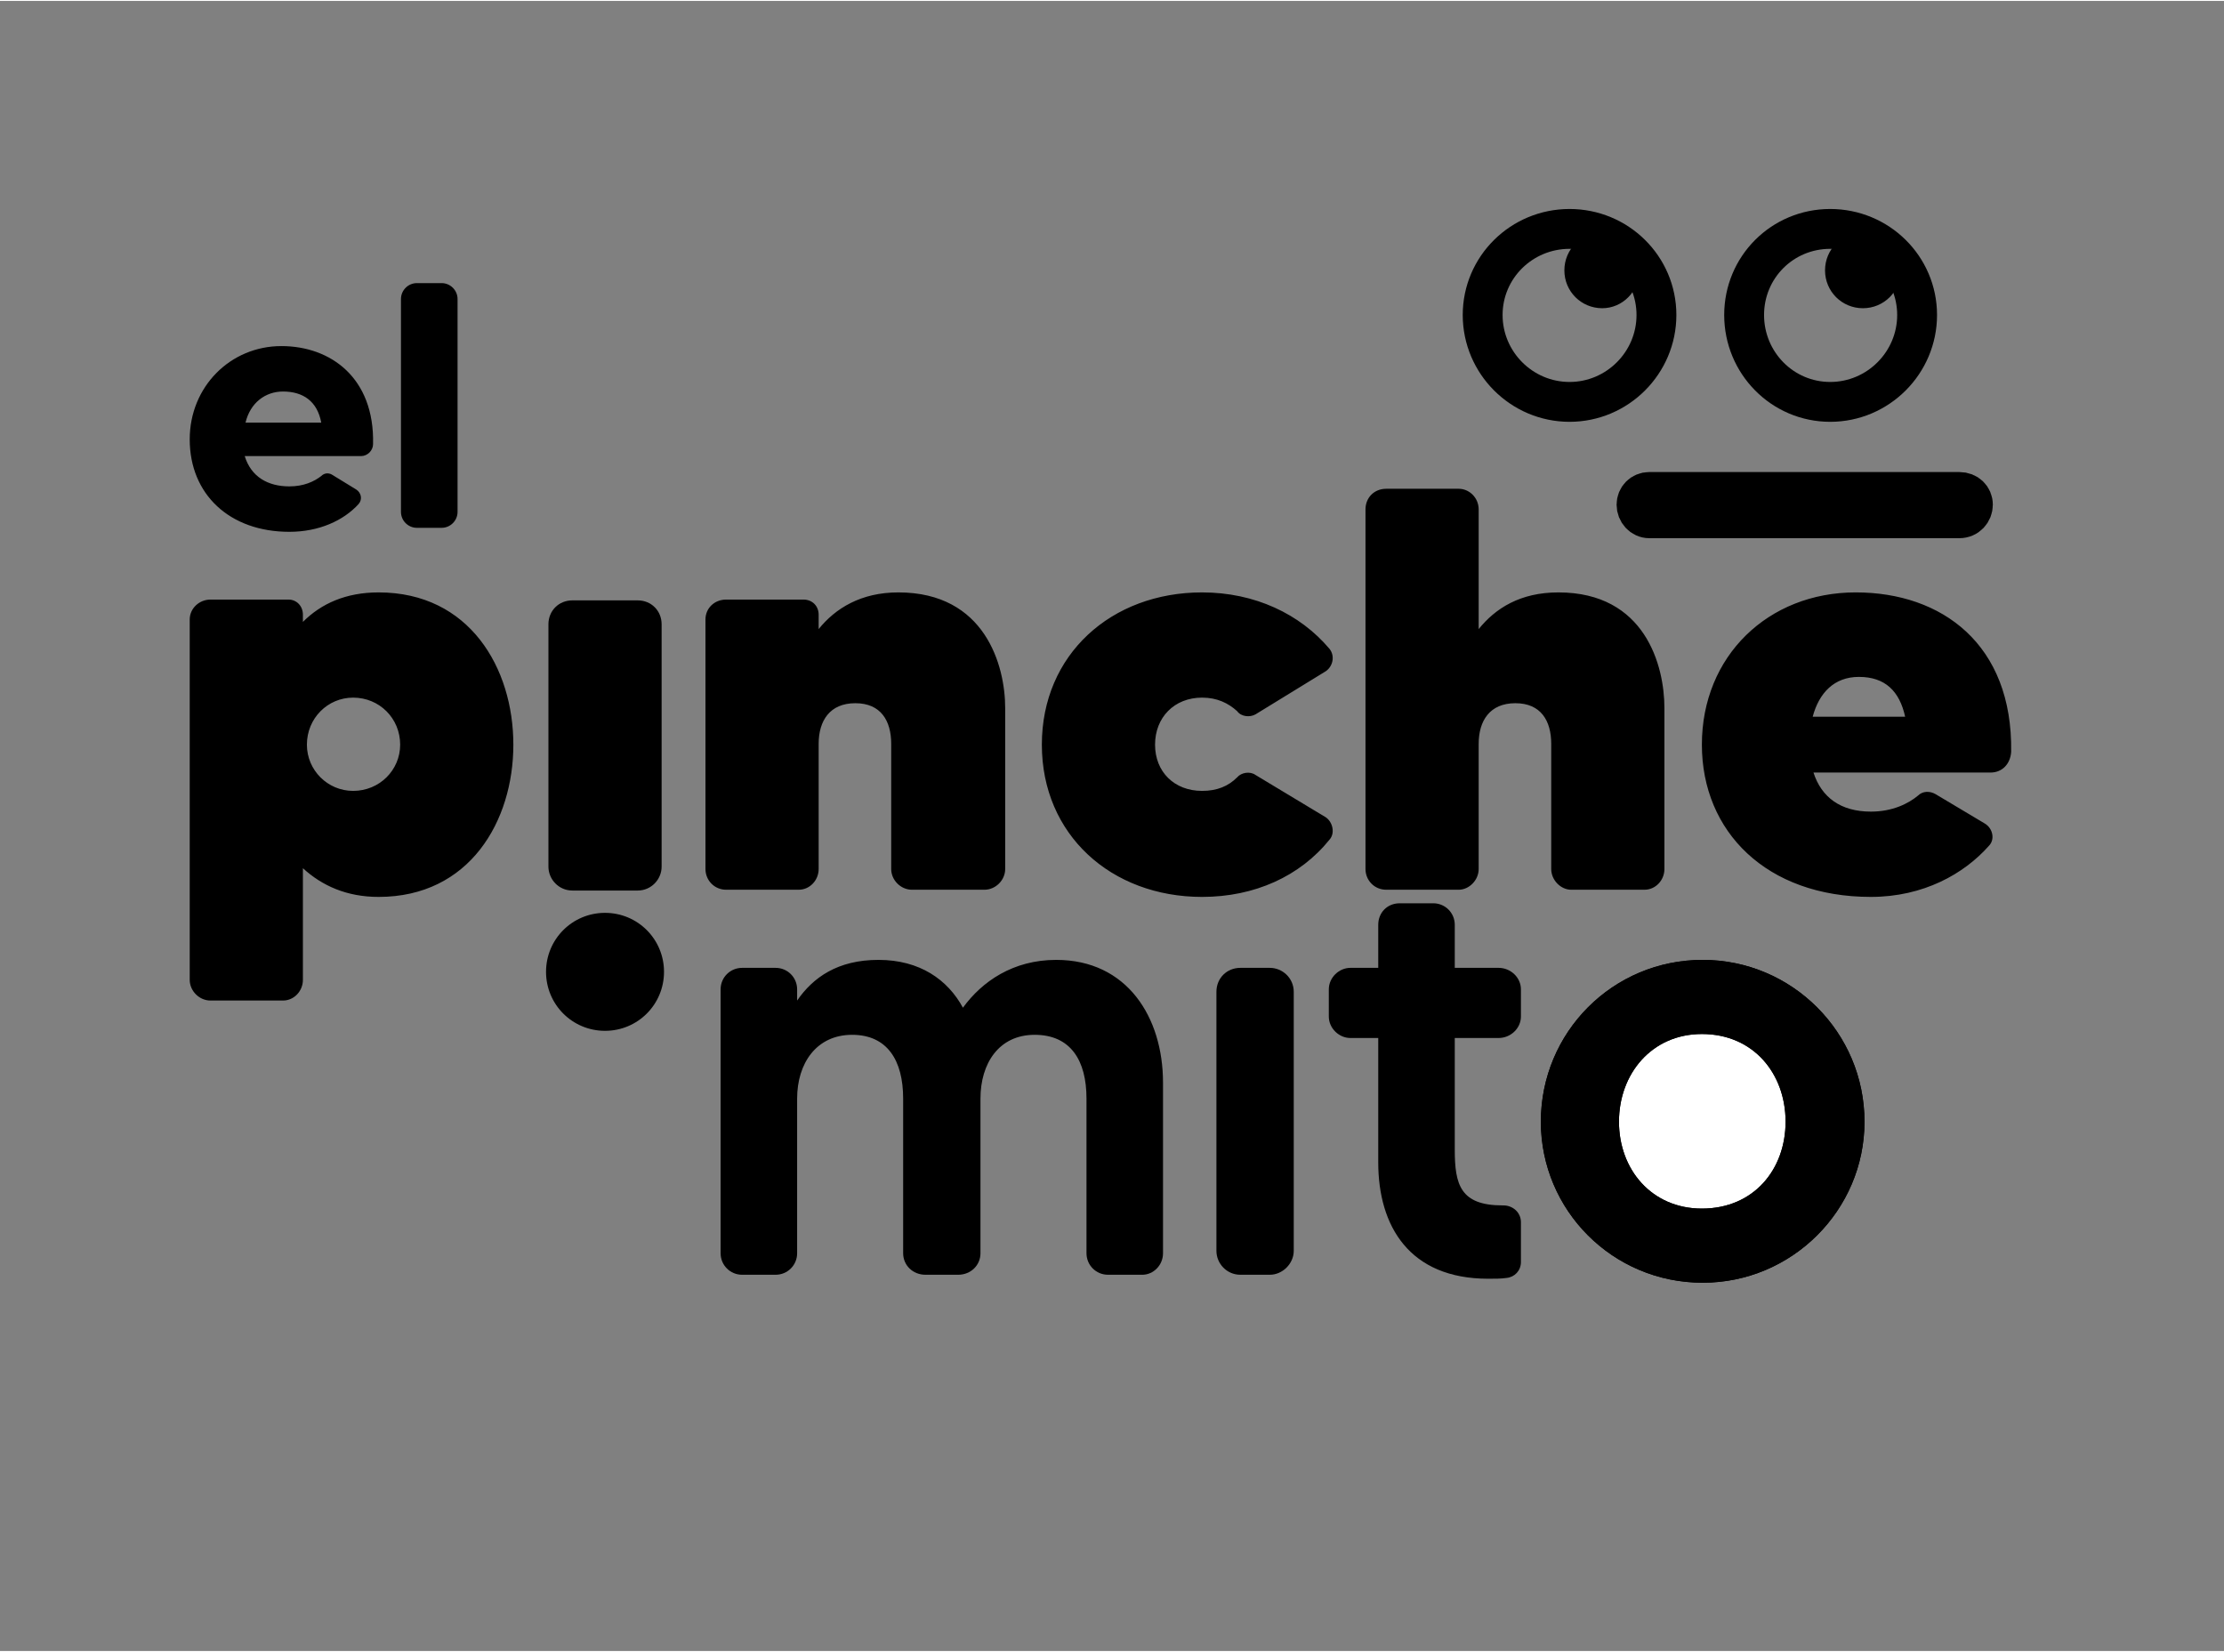 <svg version="1.2" xmlns="http://www.w3.org/2000/svg" viewBox="0 0 279 207" width="311" height="231">
	<rect x="0" y="0" width="279" height="207" fill="#808080" stroke="none"/>
	<title>LOGO LIANE + PM-ai</title>
	<style>
		.s0 { fill: #ffffff } 
		.s1 { fill: #000000 } 
		.s2 { fill: #000000;stroke: #000000;stroke-width: 5 } 
		.s3 { fill: none;stroke: #000000;stroke-width: 5 } 
		.s4 { fill: #000000;stroke: #000000;stroke-width: .5 } 
	</style>
	<g id="_Artboards_">
		<path id="Artboard 1" class="s0" d="m-1365-204.3h841.9v595.3h-841.9z"/>
	</g>
	<g id="Capa 1">
		<path id="&lt;Compound Path&gt;" fill-rule="evenodd" class="s1" d="m-1166.4 84.9c3.7-17.4 17-32.7 34-38.5 25.4-8.8 21.4 16 11.5 30.9-8 12.3-0.4 17.6 12.5 8.2 5.6-4.1 16.8-18.1 22.6-16.1 3.9 1.3 3.1 6.2 3.4 9.6 7.3-4.2 16.5-13.9 22.2-9.3 1.9 1.5 1.5 6.7 3.6 9.9 2.8 4.1 5.3 1.7 8.5-0.2l1.3-8.9c0.7-3.2 0.6-4.3 2.7-8.8 5.9-13.3 28.4-12.4 17.2 7.6-4.2 7.4-17.4 12.7-7 15.8 5.1 1.5 9 2 14.1 2 3.2 0 10.2-0.2 17.4-1.5 11.3-1.9 23.4-4.6 23.9-0.8 0.1 8-43.7 10.1-51.7 8.4-5.7-1.3-10.2-2.1-13.4-7.2-2.8 1.2-4.3 2.2-7 3-10.3 2.9-13-11.1-14.8-11.8-8.4-3.3-26.1 31-24.5 2.2-2.9-0.2-17.5 20.1-31.5 18.5-5.4-0.4-7.9-4.2-9.1-8.2-5.9 4.1-12.2 9.1-19.2 10.7-9.4 2.2-16.1-3.1-17.3-12.2-3.7 5.6-21.8 10.4-18.4-5.6 0.5-2.6 10.1-22.7 8-23.8-2.1-1-48.6 46.6-67.4 39.3-25.5-10 34.2-116.1 50.5-129.1 3.4-2.7 8.3-7 10.6-3.3 1.8 3.1-5.2 7.3-7.9 10.5-14.3 12.5-58.9 88.8-51.6 112.4 4.1 13.1 54.3-34.1 63.4-36.2 4.7-1.1 10.2 1.2 9.9 6.6-0.3 5.8-11.2 29.1-6.1 26 3.1-2 7.1-3.3 9.6-0.1zm19.2-20.4c-9.9 9.9-13.5 21.7-7.5 26.4 4.1 3 8.8 0.4 13.4-2.6 2.9-1.9 10.1-4.9 10.2-8.6 0-4 4.2-10.5 6.1-13.8 15.3-23.9-12.3-11.3-22.2-1.4zm113.6 2.3c6.2-11.6-5.4-6.8-7 6.6 1.9-0.8 5.9-4.1 7-6.6z"/>
		<path id="&lt;Path&gt;" class="s1" d="m-1153.6 22.4c0.6 3.2-2 5.1-4.9 4.5-2.6-0.5-4.7-1.3-6.1-3.7 0.9-7.6 10.4-4.7 11-0.8z"/>
		<path id="&lt;Compound Path&gt;" fill-rule="evenodd" class="s1" d="m-1074.7 148.2h-1.7v-2.4c-0.5-0.1-1.5-0.3-2.8-0.3-3.6 0-6 2.1-6 6.1 0 4.1 2 6.4 6.1 6.4 0.9 0 1.8-0.1 2.5-0.3l0.1-2.5h1.6v3.7c-0.9 0.3-2.9 0.6-4.3 0.6-4.9 0-8-2.5-8-7.6 0-4.2 2.5-7.9 8.1-7.9 1.6 0 3.4 0.4 4.4 0.8zm7.4 11.3c-3 0-5.4-2.6-5.4-5.8 0-3.2 2.4-5.8 5.4-5.8 2.9 0 5.3 2.6 5.3 5.8 0 3.2-2.4 5.8-5.3 5.8zm3.5-5.8c0-2.4-1.6-4.3-3.5-4.3-2 0-3.5 1.9-3.5 4.3 0 2.4 1.5 4.3 3.5 4.3 1.9 0 3.5-1.9 3.5-4.3zm3.5-5.5h3.5c0 2-0.1 4-0.1 6.5 0 1.6 0.3 3.3 2.4 3.3 3.2 0 3.3-3.5 3.3-5v-3.5h-1.7v-1.3h3.5l-0.1 9.7h1.5v1.3h-3.2c0-0.4 0-1 0-1.3l0.2-1.1c-0.5 1.3-1.9 2.7-3.8 2.7-3.1 0-3.8-2-3.8-4.5 0-2 0-3.8 0.1-5.5h-1.8zm21.8 9.7h1.4c0-1.7 0.1-3.5 0.1-5.3 0-1-0.1-3.2-2.5-3.2-1.6 0-3.3 1-3.3 4v4.5h1.6v1.4h-4.8v-1.4h1.4l0.1-8.3h-1.8v-1.4h3.5c0 0.5 0 1.1 0 1.4l-0.2 1.1c0.5-1.7 2.3-2.7 4-2.7 3 0 3.7 2 3.7 4.1 0 1.9-0.1 4.1-0.1 5.8h1.7v1.4h-4.8zm14.6-6.7h-1.6l-0.1-1.5c-0.4-0.4-1.4-0.4-1.9-0.4-1.1 0-2.5 0.3-2.5 1.7 0 1.2 1 1.5 2.6 1.8 2.8 0.5 4 1.3 4 3.1 0 2-1.3 3.6-4.5 3.6-1.2 0-3.1-0.3-3.8-0.7v-2.8h1.5l0.1 1.6c0.7 0.3 1.8 0.5 2.5 0.5 1.2 0 2.6-0.5 2.6-1.8 0-1.1-1.2-1.5-2.4-1.8-2.9-0.6-4.4-1.1-4.4-3.3 0-1.7 1.2-3.3 4.3-3.3 1 0 2.7 0.3 3.5 0.7zm4.5 2.6c0.1 2.3 1 4.2 4.2 4.2 1.2 0 2.4-0.4 3.3-0.9l-0.1 1.5c-0.8 0.4-2.5 0.8-3.6 0.8-3.5 0-5.6-1.9-5.6-5.7 0-3.3 1.7-5.8 5.1-5.8 4.3 0 4.7 3.9 4.7 5.9zm6.2-1.4c0-1.7-1.1-3.2-2.9-3.2-1.9 0-3.2 1.4-3.3 3.2zm5.5-8.3h-2.1v-1.4h3.9l-0.1 15.1h1.7v1.3h-5.1v-1.3h1.6zm10.4 15.3c-2.9 0-5.3-2.5-5.3-5.7 0-3.2 2.4-5.8 5.3-5.8 3 0 5.4 2.6 5.4 5.8 0 3.2-2.4 5.7-5.4 5.7zm3.5-5.7c0-2.4-1.5-4.3-3.5-4.3-1.9 0-3.5 1.9-3.5 4.3 0 2.3 1.6 4.3 3.5 4.3 2 0 3.5-2 3.5-4.3zm5.5-4.2h-1.9v-1.3h3.7v0.6c0 0.6-0.2 1.9-0.3 2.8h0.1c0.4-1.6 1-3.6 3.7-3.6 0.2 0 1 0.1 1.1 0.1l-0.1 1.6c-0.3-0.1-0.8-0.2-1.2-0.2-2.3 0-3.3 2.3-3.3 4.2l-0.1 4.1h1.8v1.4h-5.1v-1.4h1.5z"/>
		<path id="&lt;Compound Path&gt;" fill-rule="evenodd" class="s1" d="m-1211.6 116.5h5.8c3.1 0 6.4 0.5 6.4 4.5 0 2.9-2 4.4-4.1 4.7 0.6 0 1.4 0.6 2.2 2l1.5 2.5c1.1 1.8 1.3 2.1 2.3 2.1h0.7v1.6h-1c-1.8 0-2.3-0.2-3.2-1.7l-1.7-2.8c-1.5-2.7-1.9-3.2-3.5-3.2h-1.3l-0.1 6.1h2v1.6h-6v-1.6h1.9l0.1-14.2h-2zm4.1 8.1h2c2.2 0 4-1 4-3.5 0-2.5-1.9-3.1-4.1-3.1h-1.9zm13.9-6.5h-1.9v-1.6h11.7v4h-1.8v-2.4h-5.8l-0.1 6.1h5.5v1.6h-5.5v6.5h6l0.2-2.7h1.8l-0.1 4.3h-11.9v-1.6h1.8zm14.4 0h-2v-1.5h6v1.5h-1.9l-0.1 14.3h2v1.6h-6v-1.6h1.9zm8.2 0h-2.3v-1.6h4.1l9.5 12.7c0.3 0.4 0.6 0.9 0.8 1.3h0.1l0.1-12.4h-2.2v-1.6h5.9v1.6h-1.9l-0.1 15.8h-1.8l-9.8-13.1q-0.4-0.5-0.7-1l-0.1 12.5h2.2v1.6h-5.8v-1.6h1.9zm18.3 11.5h2.1v2.3c0.8 0.5 2.3 0.7 3.4 0.7 2.5 0 4.1-1.2 4.1-3.3 0-4.6-9.5-1.8-9.5-8.1 0-2.1 1.2-4.9 6.4-4.9 1.3 0 3.6 0.3 4.7 0.8v3.5h-2v-2.2c-0.6-0.2-2.1-0.4-2.9-0.4-1.8 0-3.9 0.7-3.9 3 0 4.4 9.5 1.6 9.5 8 0 3.9-3.3 5.3-6.6 5.3-2.9 0-4.3-0.7-5.3-0.9zm16.2-11.4h-2v-1.6h6v1.6h-1.9v6.3h9l0.1-6.3h-2v-1.6h6v1.6h-1.9l-0.1 14.2h2v1.6h-6v-1.6h1.9v-6.3h-9l-0.1 6.3h2v1.6h-6v-1.6h1.9zm16.5 14.3h1.6l6.5-15.8h2.2l5.9 15.8h1.7v1.5h-5.9v-1.5h1.8l-1.8-5.3h-6.3l-2.1 5.3h2.1v1.5h-5.7zm11.4-6.8l-2-5.8c-0.2-0.6-0.3-0.9-0.4-1.2-0.1 0.3-0.2 0.6-0.4 1.2l-2.3 5.8zm21.3 8c-1 0.4-3.3 0.7-5 0.7-5.7 0-9.2-2.9-9.2-8.9 0-4.8 2.8-9.1 9.2-9.1 2.3 0 4.5 0.6 5.3 0.9v4h-1.9v-2.6c-0.6-0.3-1.9-0.6-3.5-0.6-4.2 0-6.9 2.5-6.9 7.2 0 4.7 2.5 7.4 7.2 7.4 0.6 0 2-0.1 2.9-0.4v-4.2h-2.1v-1.6h6v1.6h-2zm5.5-15.4h-2v-1.6h11.7v4.1h-1.8v-2.5h-5.8v6.1h5.4v1.6h-5.4l-0.1 6.5h6.1l0.1-2.7h1.8l-0.1 4.3h-11.9v-1.6h1.9zm14.2 0h-2.3v-1.5h4.2l9.4 12.7c0.3 0.4 0.6 0.9 0.9 1.3l0.1-12.5h-2.2v-1.5h5.9v1.5h-1.9l-0.1 15.9h-1.7l-9.8-13.1q-0.4-0.5-0.7-1.1h-0.1l-0.1 12.6h2.2v1.6h-5.7v-1.6h1.8zm24.7-1.6h6v1.6h-1.8l-0.1 11c-0.1 5.1-1.7 7.3-5.9 9.3l-0.6-1.5c3.1-1.5 4.3-4.3 4.3-7.7l0.1-11.1h-2zm16.2-0.3c5.5 0 8.2 3.9 8.2 8.7 0 5.3-2.9 9.3-8.2 9.3-5.5 0-8.2-4-8.2-8.7 0-5.4 2.9-9.3 8.2-9.3zm0 16.3c4.2 0 5.9-3.5 5.9-7.3 0-3.8-1.7-7.3-5.9-7.3-4.2 0-5.9 3.5-5.9 7.3 0 3.8 1.7 7.3 5.9 7.3zm12.5-14.4h-2v-1.6h6v1.6h-1.9v6.3h9l0.1-6.3h-2v-1.6h6v1.6h-1.9l-0.1 14.2h2v1.6h-6v-1.6h1.9v-6.3h-9l-0.1 6.3h2v1.6h-6v-1.6h1.9zm25.7-1.8c5.5 0 8.2 3.9 8.2 8.6 0 5.4-2.9 9.3-8.2 9.3-5.5 0-8.2-3.9-8.2-8.7 0-5.3 2.9-9.2 8.2-9.2zm0 16.2c4.2 0 5.9-3.5 5.9-7.3 0-3.8-1.7-7.3-5.9-7.3-4.2 0-5.9 3.5-5.9 7.3 0 3.8 1.7 7.3 5.9 7.3z"/>
	</g>
	<g id="Capa 1">
		<path id="&lt;Path&gt;" class="s1" d="m213.6 160.8c-11.3 0-20.3-9.1-20.3-20.2 0-11.2 9-20.3 20.3-20.3 11.2 0 20.3 9.1 20.3 20.3 0 11.1-9.1 20.2-20.3 20.2z"/>
		<path id="&lt;Compound Path&gt;" fill-rule="evenodd" class="s1" d="m-223.8 104.1c3.4-15.9 15.6-29.9 31.1-35.3 23.3-8 20.6 15.7 11.6 29.4-1.7 2.5-1.9 2.1-3.9 4.1-1.3 11.4 9.2 6 14.2 2.3 5.2-3.8 15.4-16.5 20.7-14.7 3.6 1.1 2.9 5.6 3.2 8.8 6.6-3.9 15.1-12.7 20.2-8.5 1.8 1.4 1.4 6.1 3.4 9 2.5 3.8 4.8 1.6 7.8-0.1l1.1-8.2c0.7-2.9 0.6-3.9 2.4-8 5.5-12.2 24.3-12.3 14 6-3.6 5.7-14.1 12.5-4.6 15.4 4.7 1.4 8.3 1.8 12.9 1.8 3 0 9.3-0.2 15.9-1.3 10.3-1.8 21.4-4.3 21.9-0.8 0.4 7.4-39.8 9.3-47.3 7.6-5.2-1.1-9.4-1.8-12.2-6.5-2.6 1.1-3.9 2-6.5 2.7-9.4 2.6-12-9.8-13.5-10.7-1.5-0.9-9.2 6.1-13.7 8.5-10.8 8.8-8.4-3.7-8.7-6.6-2.7-0.1-16 18.4-28.8 17-5-0.4-7.2-3.8-8.4-7.5-5.3 3.7-11.1 8.3-17.5 9.8-8.6 2-14.7-2.9-15.8-11.2-3.4 5.1-19.9 9.5-16.9-5.1 0.5-2.4 9.3-20.8 7.4-21.8-1.9-0.9-44.5 42.7-61.7 35.9-23.3-9.1 31.3-106.2 46.2-118 3.1-2.5 7.6-6.5 9.7-3 1.7 2.8-4.8 6.6-7.2 9.6-13.1 11.4-53.9 81.1-47.2 102.7 3.8 12 49.6-31.1 57.9-33.1 4.4-1 9.4 1.2 9.1 6-0.2 5.4-10.2 26.7-5.5 23.8 2.8-1.7 6.5-3 8.7 0zm18.8-17.9c-3.1 4-13.4 18.3-8 22.6 3.8 2.7 8 1.2 12.2-1.6 2.6-1.8 8.4-4.8 8.5-8.2 0-3.7 3.8-9.4 5.6-12.5 14-21.8-11.4-8.2-18.3-0.3zm102.2 1.3c5.7-10.6-4.4-6.2-5.9 6 1.7-0.6 4.9-3.7 5.9-6z"/>
		<path id="&lt;Path&gt;" class="s1" d="m-212 46.9c0.5 2.9-1.9 4.6-4.5 4.1-2.5-0.5-4.4-1.1-5.7-3.4 0.9-6.9 9.6-4.3 10.2-0.7z"/>
		<path id="&lt;Compound Path&gt;" fill-rule="evenodd" class="s1" d="m-134.5 157.9h-1.4v-1.9c-0.4-0.2-1.2-0.3-2.2-0.3-2.9 0-4.9 1.7-4.9 4.9 0 3.3 1.7 5.2 4.9 5.2 0.8 0 1.5-0.1 2.1-0.3v-2h1.4l-0.1 2.9c-0.7 0.4-2.3 0.5-3.5 0.5-3.9 0-6.4-1.9-6.4-6.1 0-3.4 2.1-6.3 6.6-6.3 1.2 0 2.6 0.3 3.5 0.6zm5.9 9.1c-2.3 0-4.3-2.1-4.3-4.6 0-2.6 2-4.7 4.3-4.7 2.4 0 4.3 2.1 4.3 4.7 0 2.5-1.9 4.6-4.3 4.6zm2.8-4.6c0-2-1.2-3.5-2.8-3.5-1.5 0-2.8 1.5-2.8 3.5 0 1.9 1.3 3.4 2.8 3.4 1.6 0 2.8-1.5 2.8-3.4zm2.9-4.5h2.8c0 1.6-0.1 3.2-0.1 5.3 0 1.3 0.3 2.6 2 2.6 2.6 0 2.6-2.8 2.6-4v-2.8h-1.4v-1.1h2.8v7.8h1.2v1.1h-2.6c0-0.4 0-0.8 0-1.1l0.2-0.9h-0.1c-0.3 1.1-1.4 2.2-3 2.2-2.5 0-3.1-1.6-3.1-3.6 0-1.6 0.1-3 0.1-4.4h-1.4zm17.5 7.8h1.1c0-1.4 0.1-2.8 0.1-4.3 0-0.8 0-2.5-2-2.5-1.2 0-2.6 0.7-2.6 3.1l-0.1 3.7h1.3v1.1h-3.8v-1.1h1.1l0.1-6.7h-1.4v-1.1h2.8c0 0.4 0 0.8-0.1 1.1l-0.1 0.9c0.4-1.4 1.8-2.2 3.2-2.2 2.4 0 3 1.7 3 3.3 0 1.5 0 3.3 0 4.7h1.3v1.1h-3.9zm11.8-5.4h-1.3l-0.1-1.2c-0.3-0.3-1.1-0.3-1.5-0.3-0.9 0-2.1 0.3-2.1 1.3 0 1 0.9 1.3 2.2 1.5 2.2 0.4 3.2 1.1 3.2 2.5 0 1.6-1.1 2.9-3.6 2.9-1 0-2.5-0.3-3.1-0.6v-2.2h1.2l0.1 1.3c0.5 0.2 1.4 0.4 2 0.4 0.9 0 2.1-0.4 2.1-1.5 0-0.9-1-1.2-1.9-1.4-2.4-0.5-3.6-0.9-3.6-2.7 0-1.4 1-2.6 3.5-2.6 0.8 0 2.1 0.2 2.8 0.5zm3.6 2.1c0.1 1.8 0.9 3.4 3.4 3.4 0.9 0 1.9-0.3 2.6-0.7v1.2c-0.7 0.3-2 0.6-2.9 0.6-2.8 0-4.6-1.5-4.6-4.6 0-2.6 1.5-4.6 4.1-4.6 3.6 0 3.9 3.1 3.9 4.7zm5-1.1c0-1.4-0.9-2.6-2.4-2.6-1.5 0-2.5 1.2-2.6 2.6zm4.4-6.7h-1.7v-1.1h3.1l-0.1 12.1h1.4v1.1h-4v-1.1h1.2zm8.4 12.4c-2.4 0-4.3-2.1-4.3-4.7 0-2.5 1.9-4.6 4.3-4.6 2.4 0 4.3 2.1 4.3 4.6 0 2.6-1.9 4.7-4.3 4.7zm2.8-4.7c0-1.9-1.3-3.4-2.8-3.4-1.6 0-2.8 1.5-2.8 3.4 0 2 1.2 3.5 2.8 3.5 1.5 0 2.8-1.5 2.8-3.5zm4.4-3.3h-1.5v-1.1h2.9v0.5c0 0.5-0.1 1.5-0.2 2.3h0.1c0.3-1.3 0.8-2.9 3-2.9 0.1 0 0.8 0 0.9 0.1l-0.1 1.3c-0.3-0.1-0.7-0.2-1-0.2-1.8 0-2.6 1.8-2.7 3.4v3.3h1.5v1.1h-4.2v-1.1h1.3z"/>
		<path id="&lt;Compound Path&gt;" fill-rule="evenodd" class="s1" d="m-262.6 129.5h5.1c2.8 0 5.6 0.4 5.6 3.9 0 2.6-1.7 4-3.6 4.2 0.6 0 1.3 0.5 2 1.8l1.3 2.2c1 1.6 1.1 1.9 2 1.9h0.7v1.3h-0.9c-1.6 0-2.1-0.1-2.9-1.4l-1.5-2.6c-1.3-2.3-1.7-2.8-3-2.8h-1.2l-0.1 5.5h1.8v1.3h-5.3v-1.3h1.6l0.1-12.7h-1.7zm3.6 7.2h1.8c1.9 0 3.4-0.8 3.4-3 0-2.3-1.6-2.8-3.6-2.8h-1.6zm12.3-5.8h-1.7v-1.3h10.4v3.5h-1.7v-2.2h-5.1v5.4h4.8v1.4h-4.8l-0.1 5.8h5.4l0.1-2.4h1.6l-0.1 3.8h-10.5v-1.4h1.6zm12.7 0h-1.7v-1.3h5.3v1.3h-1.7l-0.1 12.7h1.8v1.3h-5.3v-1.3h1.6zm7.3 0h-2v-1.4h3.6l8.4 11.2c0.3 0.4 0.5 0.8 0.7 1.2h0.1v-11h-1.9v-1.4h5.2v1.4h-1.6l-0.1 13.9h-1.6l-8.7-11.5q-0.3-0.5-0.6-1l-0.1 11.2h1.9v1.3h-5.1v-1.3h1.7zm16.2 10.1h1.8v2.1c0.7 0.4 2.1 0.5 3.1 0.5 2.1 0 3.6-1 3.6-2.8 0-4.1-8.4-1.7-8.4-7.2 0-1.9 1.1-4.4 5.7-4.4 1.1 0 3.1 0.3 4.1 0.7v3.1h-1.7v-1.9c-0.6-0.2-1.9-0.4-2.6-0.4-1.7 0-3.5 0.6-3.5 2.7 0 3.9 8.4 1.4 8.4 7.1 0 3.4-2.9 4.6-5.8 4.6-2.6 0-3.8-0.6-4.7-0.8zm14.3-10.1h-1.7v-1.3h5.3v1.3h-1.7v5.7h8v-5.7h-1.8v-1.3h5.4v1.3h-1.7l-0.1 12.7h1.8v1.3h-5.4v-1.3h1.7l0.1-5.6h-8l-0.1 5.6h1.8v1.3h-5.3v-1.3h1.6zm14.7 12.6h1.4l5.7-14h2l5.2 14h1.5v1.3h-5.2v-1.3h1.6l-1.7-4.7h-5.5l-1.8 4.7h1.8v1.3h-5zm10.1-6l-1.9-5.1c-0.2-0.5-0.2-0.8-0.3-1.1-0.1 0.3-0.2 0.6-0.3 1.1l-2.1 5.1zm18.9 7.1c-0.9 0.4-3 0.6-4.4 0.6-5.1 0-8.2-2.6-8.2-7.8 0-4.4 2.4-8.1 8.2-8.1 2 0 3.9 0.5 4.6 0.8v3.5h-1.6v-2.3c-0.5-0.3-1.8-0.5-3.2-0.5-3.7 0-6 2.2-6 6.3 0 4.2 2.1 6.6 6.3 6.6 0.6 0 1.8-0.1 2.6-0.3v-3.8h-1.9v-1.4h5.3v1.4h-1.7zm4.8-13.6h-1.7v-1.4h10.4v3.6h-1.7v-2.2h-5.1v5.4h4.8v1.4h-4.8l-0.1 5.8h5.4l0.1-2.4h1.6l-0.1 3.8h-10.5v-1.4h1.6zm12.6 0h-2v-1.4h3.7l8.3 11.3c0.3 0.3 0.5 0.7 0.8 1.1l0.1-11h-1.9v-1.4h5.2v1.4h-1.7l-0.1 14h-1.5l-8.7-11.6q-0.4-0.4-0.6-0.9h-0.1l-0.1 11.1h2v1.4h-5.1v-1.4h1.7zm21.8-1.4h5.3v1.4h-1.6l-0.1 9.8c-0.1 4.4-1.5 6.4-5.2 8.2l-0.6-1.4c2.8-1.3 3.9-3.7 3.9-6.8l0.1-9.8h-1.8zm14.3-0.3c4.8 0 7.3 3.5 7.3 7.7 0 4.8-2.6 8.3-7.3 8.3-4.8 0-7.2-3.5-7.2-7.7 0-4.8 2.5-8.3 7.2-8.3zm0 14.5c3.7 0 5.2-3.1 5.2-6.5 0-3.4-1.5-6.5-5.2-6.5-3.7 0-5.2 3.1-5.2 6.5 0 3.4 1.5 6.5 5.2 6.5zm11.1-12.8h-1.8v-1.4h5.3v1.4h-1.7v5.6h8v-5.6h-1.7v-1.4h5.3v1.4h-1.7l-0.1 12.6h1.8v1.4h-5.3v-1.4h1.7v-5.6h-8v5.6h1.7v1.4h-5.3v-1.4h1.7zm22.7-1.6c4.8 0 7.3 3.5 7.3 7.6 0 4.8-2.6 8.3-7.3 8.3-4.8 0-7.2-3.5-7.2-7.7 0-4.7 2.5-8.2 7.2-8.2zm0 14.4c3.7 0 5.2-3.1 5.2-6.5 0-3.4-1.5-6.4-5.2-6.4-3.7 0-5.2 3-5.2 6.4 0 3.4 1.5 6.5 5.2 6.5z"/>
		<path id="&lt;Compound Path&gt;" fill-rule="evenodd" class="s1" d="m46.8 55.6c0 0.8-0.7 1.5-1.5 1.5h-14.6c0.8 2.6 2.9 3.8 5.6 3.8 1.8 0 3.1-0.6 4-1.3 0.4-0.4 0.9-0.4 1.3-0.2l3.1 1.9c0.6 0.4 0.8 1.2 0.3 1.8-1.9 2.1-5 3.5-8.7 3.5-7.5 0-12.5-4.7-12.5-11.6 0-6.6 5.1-11.7 11.5-11.7 6.2 0 11.7 4 11.5 12.3zm-6.5-2.7c-0.5-2.7-2.3-3.9-4.8-3.9-2.2 0-4.1 1.4-4.7 3.9zm10-15.5c0-1.1 0.9-2 2-2h3.1c1.1 0 2 0.9 2 2v26.7c0 1.1-0.9 2-2 2h-3.1c-1.1 0-2-0.9-2-2z"/>
		<path id="&lt;Compound Path&gt;" fill-rule="evenodd" class="s1" d="m64.4 93.3c0 9.6-5.5 19.1-16.9 19.1-4 0-7.1-1.4-9.5-3.6v14c0 1.4-1.1 2.6-2.5 2.6h-9.1c-1.4 0-2.6-1.2-2.6-2.6v-45.2c0-1.4 1.2-2.5 2.6-2.5h9.8c1 0 1.8 0.8 1.8 1.9v0.9c2.3-2.3 5.4-3.7 9.5-3.7 11.4 0 16.9 9.5 16.9 19.1zm-14.2 0c0-3.3-2.6-5.9-5.9-5.9-3.2 0-5.8 2.6-5.8 5.9 0 3.2 2.6 5.8 5.8 5.8 3.3 0 5.9-2.6 5.9-5.8zm75.9-4.6v20.2c0 1.4-1.2 2.6-2.6 2.6h-9.1c-1.4 0-2.6-1.2-2.6-2.6v-15.7c0-2.9-1.3-5.1-4.5-5.1-3.2 0-4.6 2.2-4.6 5.1v15.7c0 1.4-1.1 2.6-2.5 2.6h-9.1c-1.5 0-2.6-1.2-2.6-2.6v-31.3c0-1.4 1.1-2.5 2.6-2.5h9.7c1.1 0 1.9 0.8 1.9 1.9v1.8c2.1-2.6 5.3-4.6 10-4.6 10.9 0 13.4 9.2 13.4 14.5zm29.1 8.7c0.5-0.6 1.6-0.8 2.3-0.3l8.8 5.3c0.9 0.6 1.2 2 0.5 2.8-3.7 4.6-9.4 7.2-16 7.2-11.4 0-20.1-7.8-20.1-19.1 0-11.3 8.7-19.1 20.1-19.1 6.6 0 12.3 2.7 16 7.1 0.7 0.9 0.4 2.2-0.5 2.8l-8.8 5.4c-0.7 0.4-1.8 0.3-2.3-0.4-1.1-1-2.5-1.7-4.4-1.7-3.5 0-5.9 2.5-5.9 5.9 0 3.4 2.4 5.8 5.9 5.8 1.9 0 3.3-0.6 4.4-1.7zm53.6-8.7v20.2c0 1.4-1.1 2.6-2.5 2.6h-9.2c-1.3 0-2.5-1.2-2.5-2.6v-15.7c0-2.9-1.3-5.1-4.5-5.1-3.2 0-4.6 2.2-4.6 5.1v15.7c0 1.4-1.2 2.6-2.5 2.6h-9.1c-1.5 0-2.6-1.2-2.6-2.6v-45.1c0-1.5 1.1-2.6 2.6-2.6h9.1c1.3 0 2.5 1.1 2.5 2.6v15c2.1-2.6 5.2-4.6 10-4.6 10.9 0 13.3 9.2 13.3 14.5zm43.5 5.5c-0.1 1.5-1.1 2.6-2.6 2.6h-22.2c1 3.1 3.4 4.9 7.2 4.9 2.7 0 4.7-1 5.9-2 0.6-0.6 1.5-0.6 2.2-0.2l6.2 3.7c1 0.6 1.3 2 0.5 2.8-3.1 3.5-8.2 6.4-14.8 6.4-13.1 0-21.2-8.2-21.2-19.1 0-11.1 8.3-19.1 19.3-19.1 10.8 0 19.7 6.5 19.5 20zm-13.3-4.4c-0.7-3.2-2.5-5-5.8-5-3.1 0-5 2-5.8 5z"/>
		<path id="&lt;Compound Path&gt;" class="s1" d="m68.8 78.2c0-1.7 1.3-3 3-3h8.2c1.7 0 3 1.3 3 3v30.4c0 1.6-1.3 3-3 3h-8.2c-1.7 0-3-1.4-3-3zm7.1 51c-4.1 0-7.4-3.3-7.4-7.4 0-4.1 3.3-7.4 7.4-7.4 4.1 0 7.4 3.3 7.4 7.4 0 4.1-3.3 7.4-7.4 7.4z"/>
		<path id="&lt;Path&gt;" class="s0" d="m213.5 151.5c-6.3 0-10.4-4.9-10.4-10.9 0-6 4.1-11 10.4-11 6.5 0 10.5 5 10.5 11 0 6-4 10.9-10.5 10.9z"/>
		<path id="&lt;Path&gt;" class="s1" d="m188 130.1h-5.5v14c0 4.4 0.7 7 6 7 0 0 0 0 0.1 0 1.2 0 2.2 0.9 2.2 2.1v5c0 1.1-0.8 1.9-1.8 2-0.7 0.1-1.4 0.1-2.3 0.1-9.9 0-13.8-6.6-13.8-14.6v-15.6h-3.5c-1.4 0-2.7-1.2-2.7-2.7v-3.4c0-1.5 1.3-2.7 2.7-2.7h3.5v-5.4c0-1.5 1.1-2.7 2.7-2.7h4.2c1.5 0 2.7 1.2 2.7 2.7v5.4h5.5c1.5 0 2.8 1.2 2.8 2.7v3.4c0 1.5-1.3 2.7-2.8 2.7z"/>
		<path id="&lt;Path&gt;" class="s1" d="m152.6 124.3c0-1.7 1.3-3 3-3h3.7c1.6 0 3 1.3 3 3v32.5c0 1.6-1.4 3-3 3h-3.7c-1.7 0-3-1.4-3-3z"/>
		<path id="&lt;Path&gt;" class="s1" d="m145.9 135.7v21.4c0 1.5-1.2 2.7-2.6 2.7h-4.3c-1.5 0-2.7-1.2-2.7-2.7v-19.4c0-4.8-2-8-6.5-8-4.5 0-6.8 3.6-6.8 8v19.4c0 1.5-1.2 2.7-2.8 2.7h-4.1c-1.6 0-2.8-1.2-2.8-2.7v-19.4c0-4.8-2-8-6.4-8-4.5 0-6.9 3.6-6.9 8v19.4c0 1.5-1.2 2.7-2.7 2.7h-4.2c-1.5 0-2.7-1.2-2.7-2.7v-33.1c0-1.5 1.2-2.7 2.7-2.7h4.2c1.5 0 2.7 1.2 2.7 2.7v1.4c2-2.9 5.1-5.1 10.2-5.1 5.2 0 8.7 2.5 10.6 6 2.4-3.3 6.3-6 11.7-6 8.9 0 13.4 7.2 13.4 15.4z"/>
		<path id="&lt;Path&gt;" class="s2" d="m205.3 63.2c0-0.9 0.7-1.6 1.6-1.6h38.9c1 0 1.7 0.7 1.7 1.6 0 0.9-0.7 1.7-1.7 1.7h-38.9c-0.9 0-1.6-0.8-1.6-1.7z"/>
		<path id="&lt;Path&gt;" class="s3" d="m196.9 50.3c-6 0-10.9-4.9-10.9-10.9 0-6 4.9-10.8 10.9-10.8 6 0 10.9 4.8 10.9 10.8 0 6-4.9 10.9-10.9 10.9z"/>
		<path id="&lt;Path&gt;" class="s3" d="m229.6 50.3c-6 0-10.8-4.9-10.8-10.9 0-6 4.8-10.8 10.8-10.8 6 0 10.9 4.8 10.9 10.8 0 6-4.9 10.9-10.9 10.9z"/>
		<path id="&lt;Path&gt;" class="s4" d="m201 38.3c-2.5 0-4.5-2-4.5-4.5 0-2.5 2-4.5 4.5-4.5 2.4 0 4.4 2 4.4 4.5 0 2.5-2 4.5-4.4 4.5z"/>
		<path id="&lt;Path&gt;" class="s4" d="m233.7 38.3c-2.5 0-4.5-2-4.5-4.5 0-2.5 2-4.5 4.5-4.5 2.5 0 4.5 2 4.5 4.5 0 2.5-2 4.5-4.5 4.5z"/>
		<path id="&lt;Compound Path&gt;" fill-rule="evenodd" class="s1" d="m213.6 160.8c-11.3 0-20.3-9.1-20.3-20.2 0-11.2 9-20.3 20.3-20.3 11.2 0 20.3 9.1 20.3 20.3 0 11.1-9.1 20.2-20.3 20.2zm-10.5-20.2c0 6 4.1 10.9 10.4 10.9 6.5 0 10.5-4.9 10.5-10.9 0-6-4-11-10.5-11-6.3 0-10.4 5-10.4 11z"/>
		<path id="&lt;Path&gt;" class="s1" d="m-19.3 41h4v100.1h-4z"/>
	</g>
</svg>